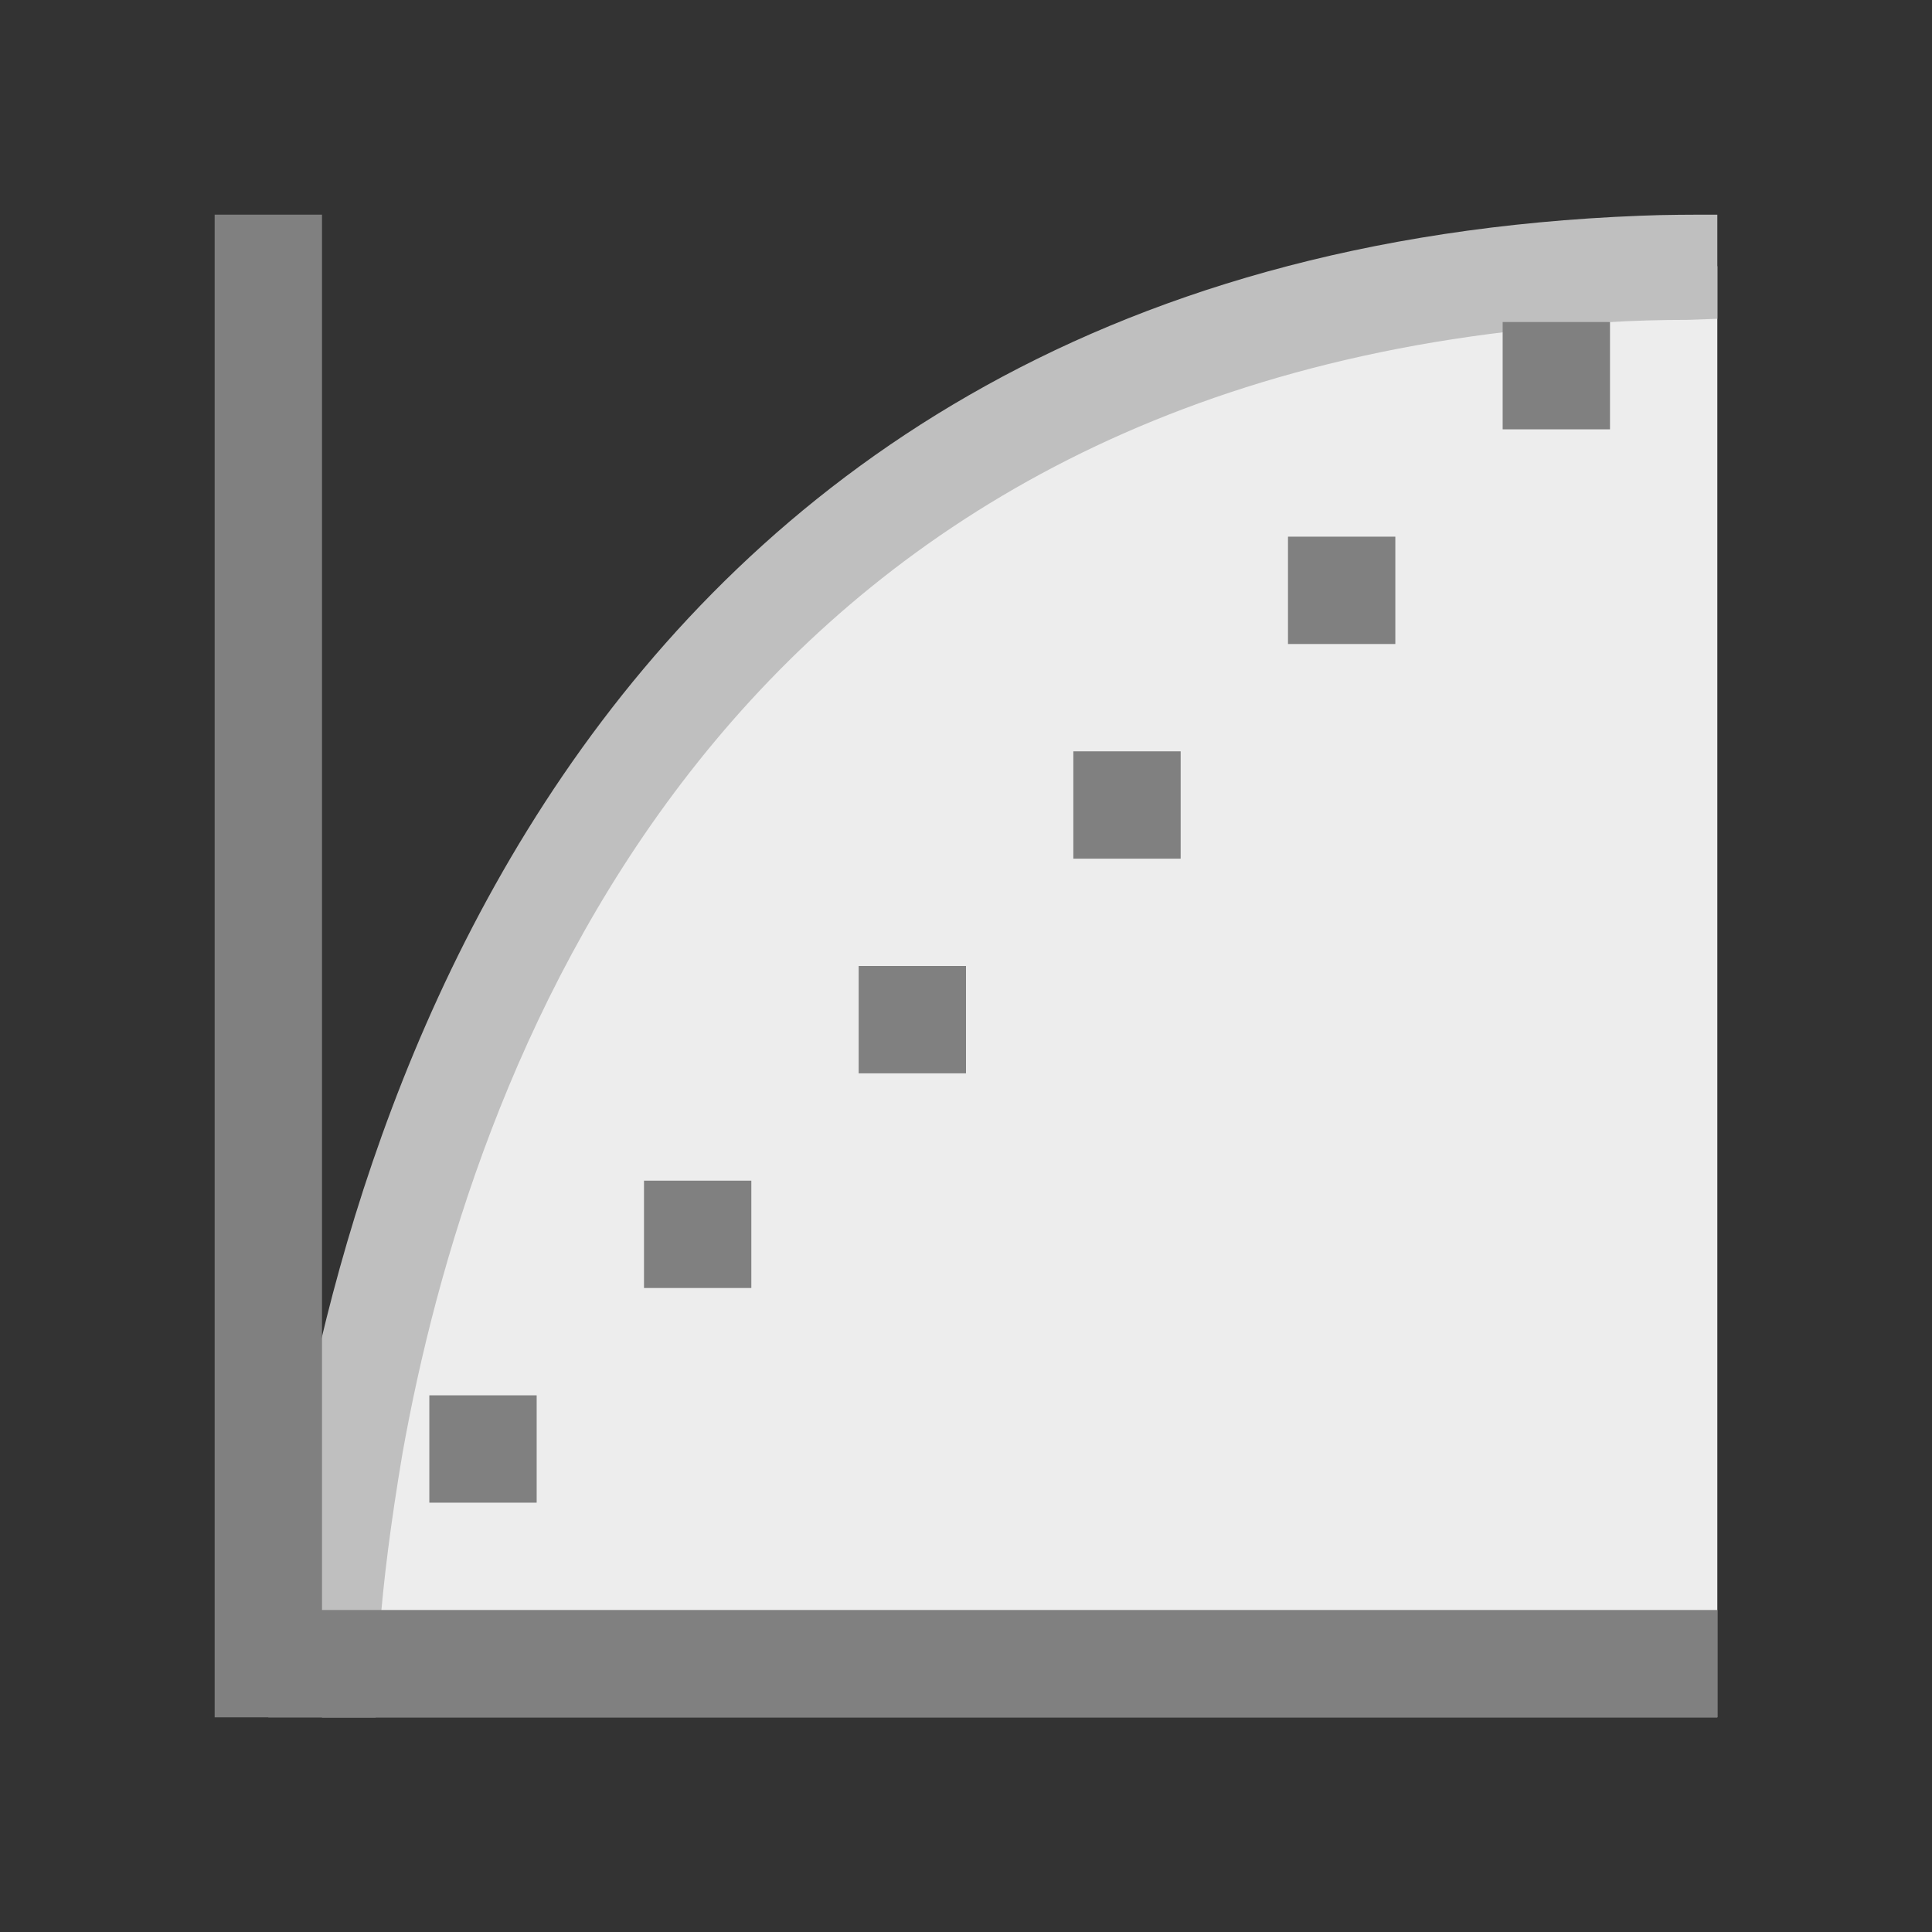 <?xml version="1.0" encoding="utf-8"?>
<!DOCTYPE svg PUBLIC "-//W3C//DTD SVG 1.1//EN" "http://www.w3.org/Graphics/SVG/1.1/DTD/svg11.dtd">
<svg version="1.1" id="img" xmlns="http://www.w3.org/2000/svg" xmlns:xlink="http://www.w3.org/1999/xlink" x="0px" y="0px"
	 width="18px" height="18px" viewBox="0 0 18 18" style="enable-background:new 0 0 18 18;" xml:space="preserve">
<rect x="0" y="0" width="18" height="18" fill="#333333" stroke="none"/>
<g id="roc.disabled">
	<path style="fill:#EDEDED;" d="M14.77,2.52c-8.92,0.63-11.08,8.04-11.6,11.6c-0.07,0.43-0.11,0.81-0.13,1.11C3,15.72,3,16,3,16h13
		c0,0,0-3.73,0-13.03V2.71V2.48C15.58,2.48,15.16,2.49,14.77,2.52z"/>
	<path style="fill:#BFBFBF;" d="M16,2v0.97l-0.27,0.01c-0.52,0-1.02,0.03-1.5,0.09C6.58,3.88,4.38,10.01,3.75,13.54
		c-0.11,0.65-0.18,1.21-0.21,1.63C3.5,15.63,3.5,15.93,3.5,16h-1c0-0.02,0.01-0.48,0.09-1.22c0-0.03,0-0.06,0.01-0.09
		C3,11.28,5.03,2.41,15.28,2.01C15.52,2,15.76,2,16,2z"/>
	<path style="fill:#808080;" d="M16,15v1H2V2h1v13H16z M5,13H4v1h1V13z M7,11H6v1h1V11z M9,9H8v1h1V9z M11,7h-1v1h1V7z M13,5h-1v1h1V5z
		 M15,3h-1v1h1V3z"/>
</g>
</svg>
